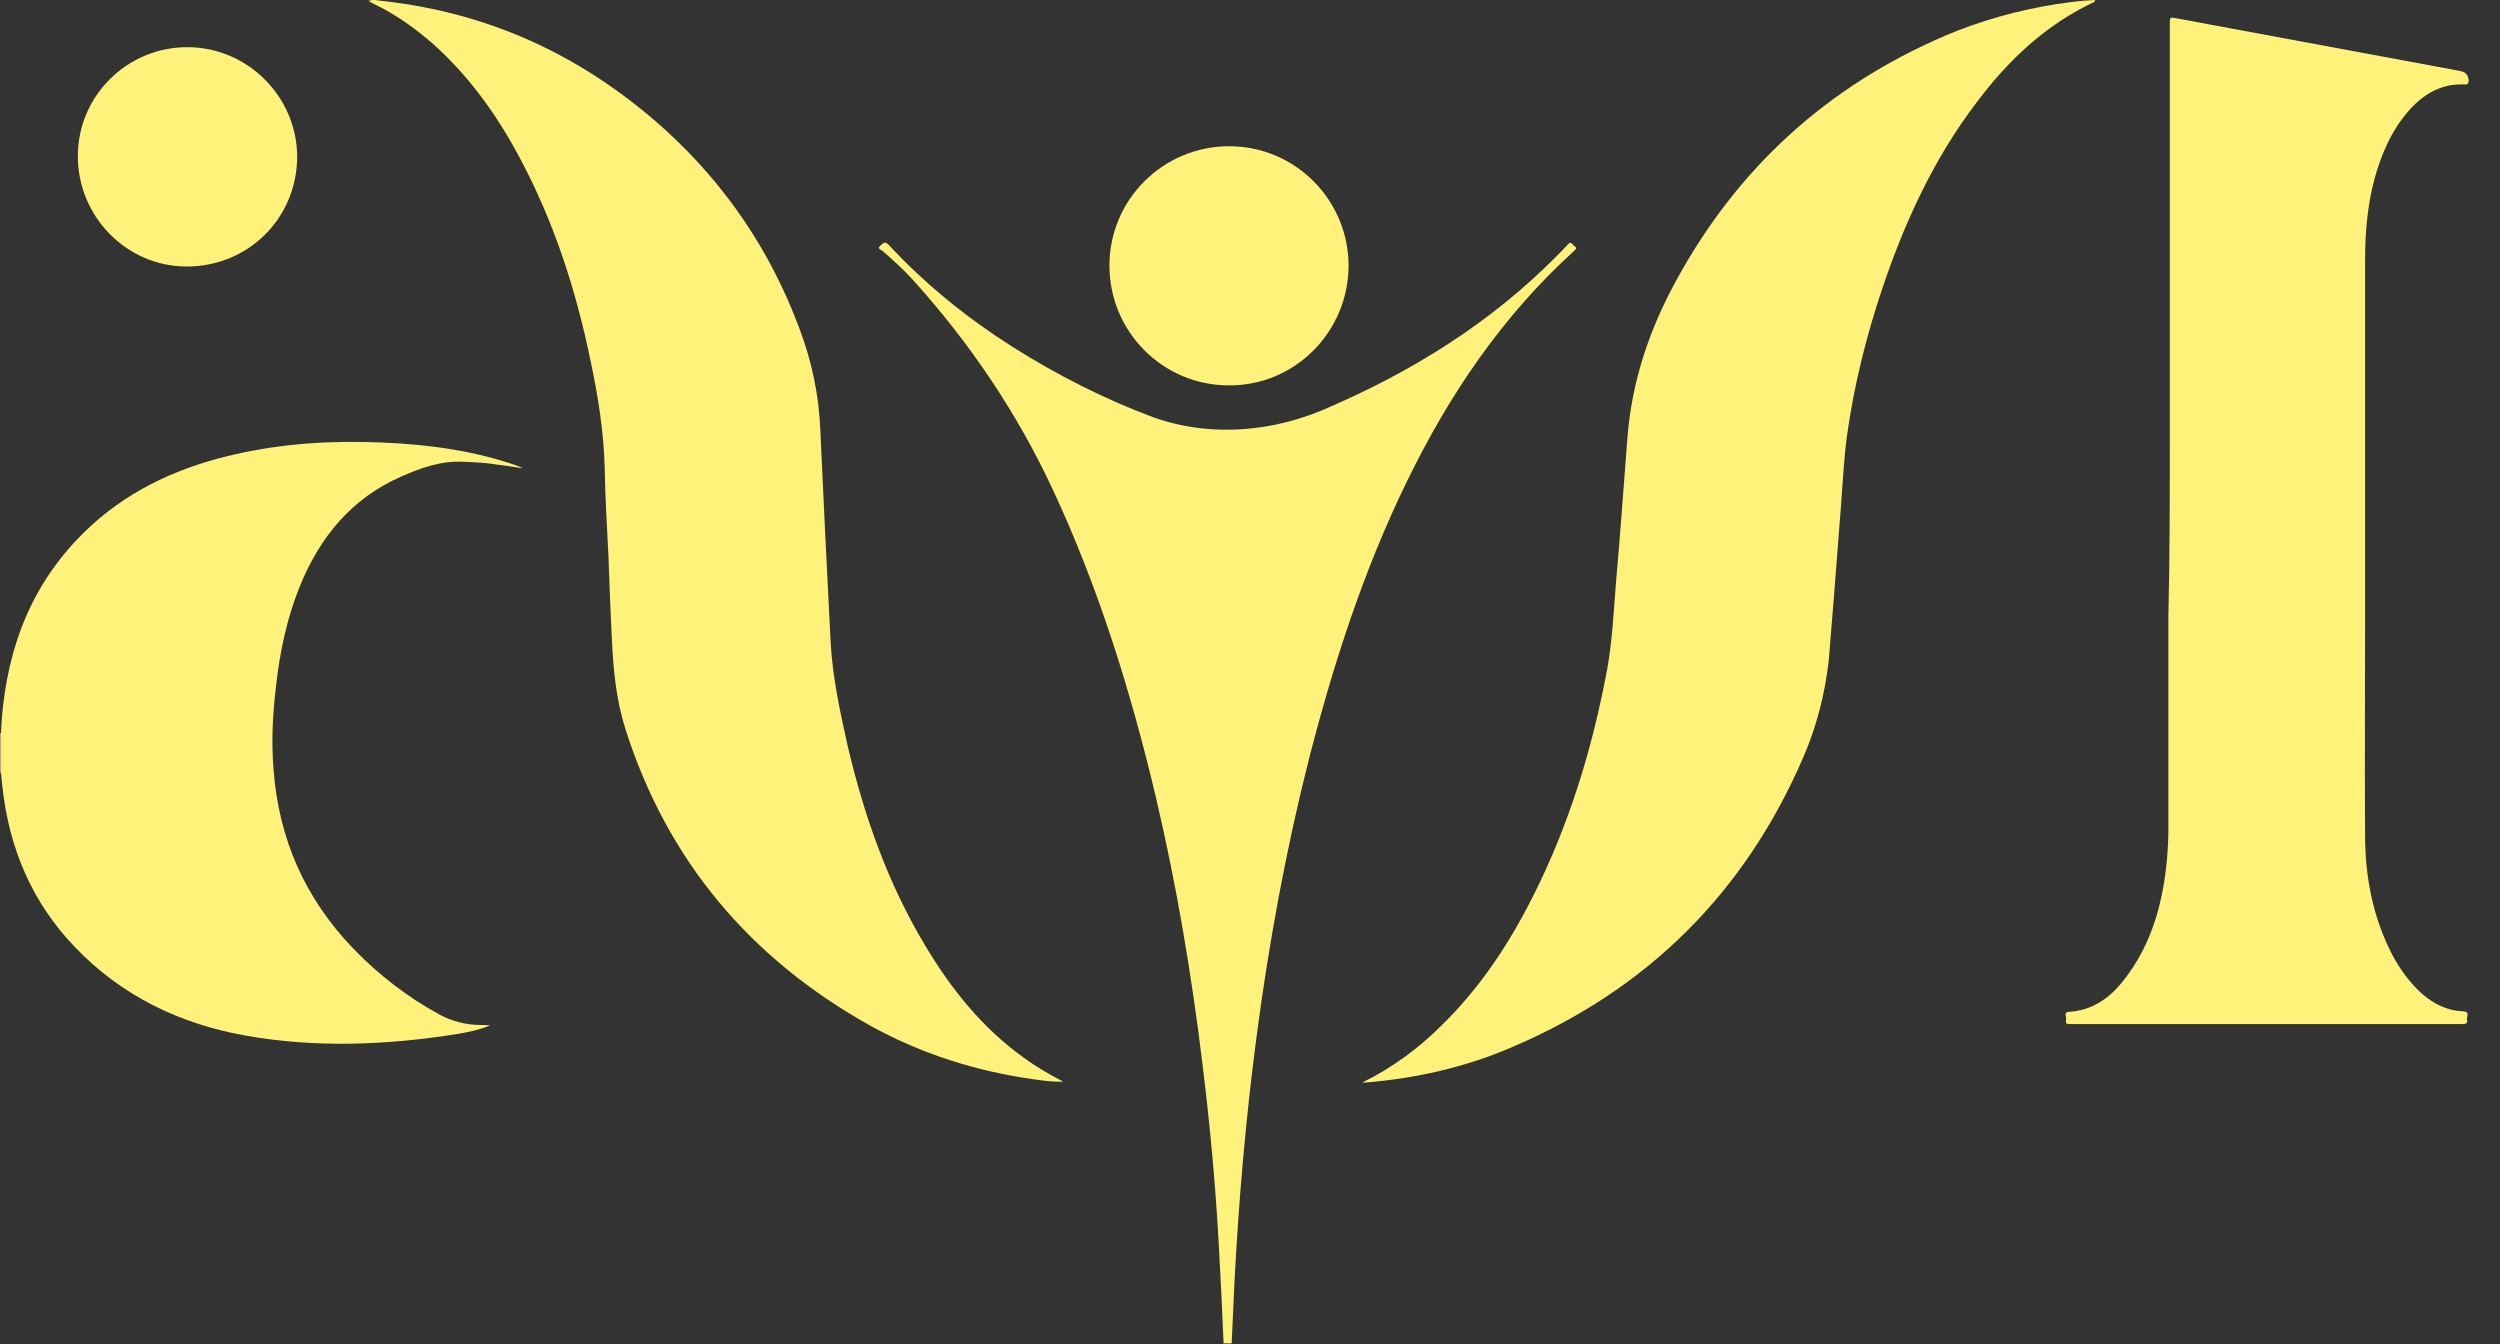 <svg width="530" height="285" viewBox="0 0 530 285" fill="none" xmlns="http://www.w3.org/2000/svg">
<rect x="0" y="0" width="530" height="285" fill="#333333" stroke="none"/>
<g clip-path="url(#clip0)">
<path d="M259.4 284.8C259.1 277.9 258.8 271.1 258.4 264.2C257.7 251.2 256.5 238.3 254.9 225.4C252.6 206.4 249.4 187.5 245 168.8C239.7 146.5 232.9 124.6 223.2 103.8C215.6 87.5 205.6 72.7 193.6 59.4C191.6 57.2 189.4 55.2 187.1 53.2C186.8 52.9 185.8 52.8 186.7 52C187.3 51.5 187.6 51.1 188.4 51.9C196.2 60.3 205 67.4 214.6 73.5C224.1 79.5 234.1 84.6 244.6 88.5C248.5 89.9 252.6 90.7 256.9 91C265.2 91.5 273.1 90 280.7 86.8C299.2 78.9 316 68.5 330.2 54.1C331 53.3 331.7 52.6 332.4 51.8C333.1 51 333.4 51.9 333.8 52.2C334.5 52.6 334 52.9 333.7 53.2C318.5 67 307.2 83.7 298.3 102C289.1 120.8 282.7 140.7 277.5 160.9C272.6 180.3 269 199.9 266.4 219.7C264.1 237.1 262.6 254.5 261.7 272C261.5 276.4 261.3 280.7 261.1 285.1C260.6 284.8 260 284.8 259.4 284.8Z" fill="#FFF27A"/>
<path d="M0.2 163.8H0.1H0C0 161 0 158.2 0 155.4C0.1 155.4 0.1 155.4 0.2 155.4C0.2 158.2 0.2 161 0.2 163.8Z" fill="#DF90AC"/>
<path d="M460 92.9C460 63.6 460 34.3 460 5.1C460 3.6 460 3.6 461.5 3.9C481.4 7.6 501.4 11.3 521.3 15C521.6 15.1 521.8 15.1 522.1 15.2C523 15.4 523.7 16.9 523.2 17.7C523 18 522.7 17.9 522.4 17.9C517.7 17.7 514 19.8 510.9 23.2C507.1 27.4 504.9 32.5 503.4 37.9C501.9 43.5 501.4 49.3 501.4 55.1C501.4 68.1 501.4 81.2 501.4 94.2C501.4 107.1 501.4 120 501.4 133C501.4 147.7 501.3 162.4 501.4 177C501.4 185.8 503 194.3 507.1 202.3C508.8 205.5 510.9 208.4 513.6 210.8C516.1 212.9 518.9 214.3 522.2 214.4C523.7 214.5 522.9 215.5 523 216.2C523.2 217 522.7 217.1 522 217.1C494.3 217.1 466.6 217.1 439 217.1C438.5 217.1 437.8 217.2 438 216.3C438.2 215.7 437.3 214.5 438.7 214.5C443.4 214.2 447 211.8 449.9 208.2C454.3 202.8 456.9 196.5 458.3 189.7C459.3 184.9 459.7 180 459.7 175.2C459.7 160.3 459.7 145.4 459.7 130.4C460 117.9 460 105.4 460 92.9Z" fill="#FFF27A"/>
<path d="M225.4 229.3C223.2 229.4 221.2 229.1 219.1 228.8C206.9 227.1 195.3 223.4 184.6 217.5C159.1 203.3 141.5 182.5 132.6 154.6C130.6 148.3 130 141.8 129.7 135.2C129.4 129.5 129.2 123.8 129 118.1C128.7 111.8 128.3 105.6 128.2 99.3C128 91.6 126.8 84 125.2 76.5C122.1 61.4 117.4 46.9 110.1 33.3C105.3 24.3 99.4 16.1 91.8 9.3C87.9 5.9 83.8 3 79.2 0.8C78.9 0.6 78.6 0.5 78.1 0.2C79.2 -0.2 80.1 0.1 81 0.2C104 2.7 123.8 12 140.9 27.4C153.9 39.2 163.4 53.3 169.5 69.7C172.1 76.6 173.6 83.7 173.9 91C174.6 106.1 175.3 121.1 176.1 136.2C176.5 143.6 178.1 150.9 179.7 158.1C183.2 173 188.2 187.2 196.1 200.4C201.6 209.6 208.2 217.9 217 224.2C219.7 226.2 222.5 227.8 225.4 229.3Z" fill="#FFF27A"/>
<path d="M288.8 229.5C295.1 226.4 300.7 222.3 305.6 217.4C313.8 209.4 320 200 325.1 189.8C332.7 174.7 337.6 158.6 340.7 142C341.8 135.9 342.1 129.6 342.6 123.4C343.5 113.3 344.2 103.2 345 93C345.9 80.9 349.7 69.7 355.5 59.2C368.5 35.5 387.4 18.3 412.3 7.6C419.8 4.4 427.7 2.2 435.8 0.9C438.6 0.5 441.3 0.1 444.1 0C444.2 0.2 444.1 0.3 444 0.4C433.8 5.2 425.9 12.6 419.2 21.5C410.1 33.4 403.9 46.8 399.1 61C395.7 71.1 393.1 81.5 391.6 92.1C390.9 97.1 390.7 102.1 390.3 107.1C389.8 113.5 389.3 119.9 388.8 126.4C388.4 130.9 388.1 135.5 387.7 140C386.9 147 385.2 153.8 382.4 160.3C370 189.2 349.3 209.8 320.3 222.1C310.5 226.3 300.2 228.6 289.5 229.5C289.2 229.5 289 229.5 288.8 229.5Z" fill="#FFF27A"/>
<path d="M0.2 163.8C0.2 161 0.2 158.2 0.2 155.4C0.9 139.8 5.5 125.7 16.5 114.2C24.6 105.7 34.6 100.4 45.9 97.3C56.2 94.5 66.6 93.5 77.2 93.7C87.4 93.9 97.4 94.9 107.1 97.9C108.3 98.3 109.5 98.6 110.9 99.3C108.9 99 107.2 98.7 105.4 98.5C103.1 98.1 100.7 98 98.4 97.9C93.6 97.6 89.2 99.2 84.9 101.1C74.5 105.7 67.8 113.9 63.6 124.2C60.8 131.1 59.3 138.3 58.5 145.6C57.8 151.5 57.5 157.3 58 163.2C59.1 177.9 64.7 190.5 74.9 201.1C80.3 206.7 86.4 211.4 93.2 215.1C96 216.6 98.9 217.3 102.1 217.3C102.7 217.3 103.3 217.3 103.9 217.4C101.7 218.3 99.4 218.8 97 219.2C81.9 221.6 66.8 222.2 51.8 219.5C38 217 25.8 211.1 16 200.9C6.8 191.4 1.9 179.8 0.5 166.7C0.4 165.7 0.3 164.8 0.2 163.8Z" fill="#FFF27A"/>
<path d="M260.5 81.7C246.5 81.7 235.2 70.3 235.2 56.3C235.2 42.3 246.6 31 260.6 31C274.6 31 285.9 42.4 285.9 56.4C285.8 70.4 274.5 81.8 260.5 81.7Z" fill="#FFF27A"/>
<path d="M63 33.3C62.9 46.4 52.5 56.6 39.4 56.5C26.8 56.4 16.5 45.9 16.5 33.1C16.5 20.3 27 9.9 39.9 10C52.6 10.1 63 20.6 63 33.3Z" fill="#FFF27A"/>
</g>
<defs>
<clipPath id="clip0">
<rect width="529.7" height="284.8" fill="white"/>
</clipPath>
</defs>
</svg>
